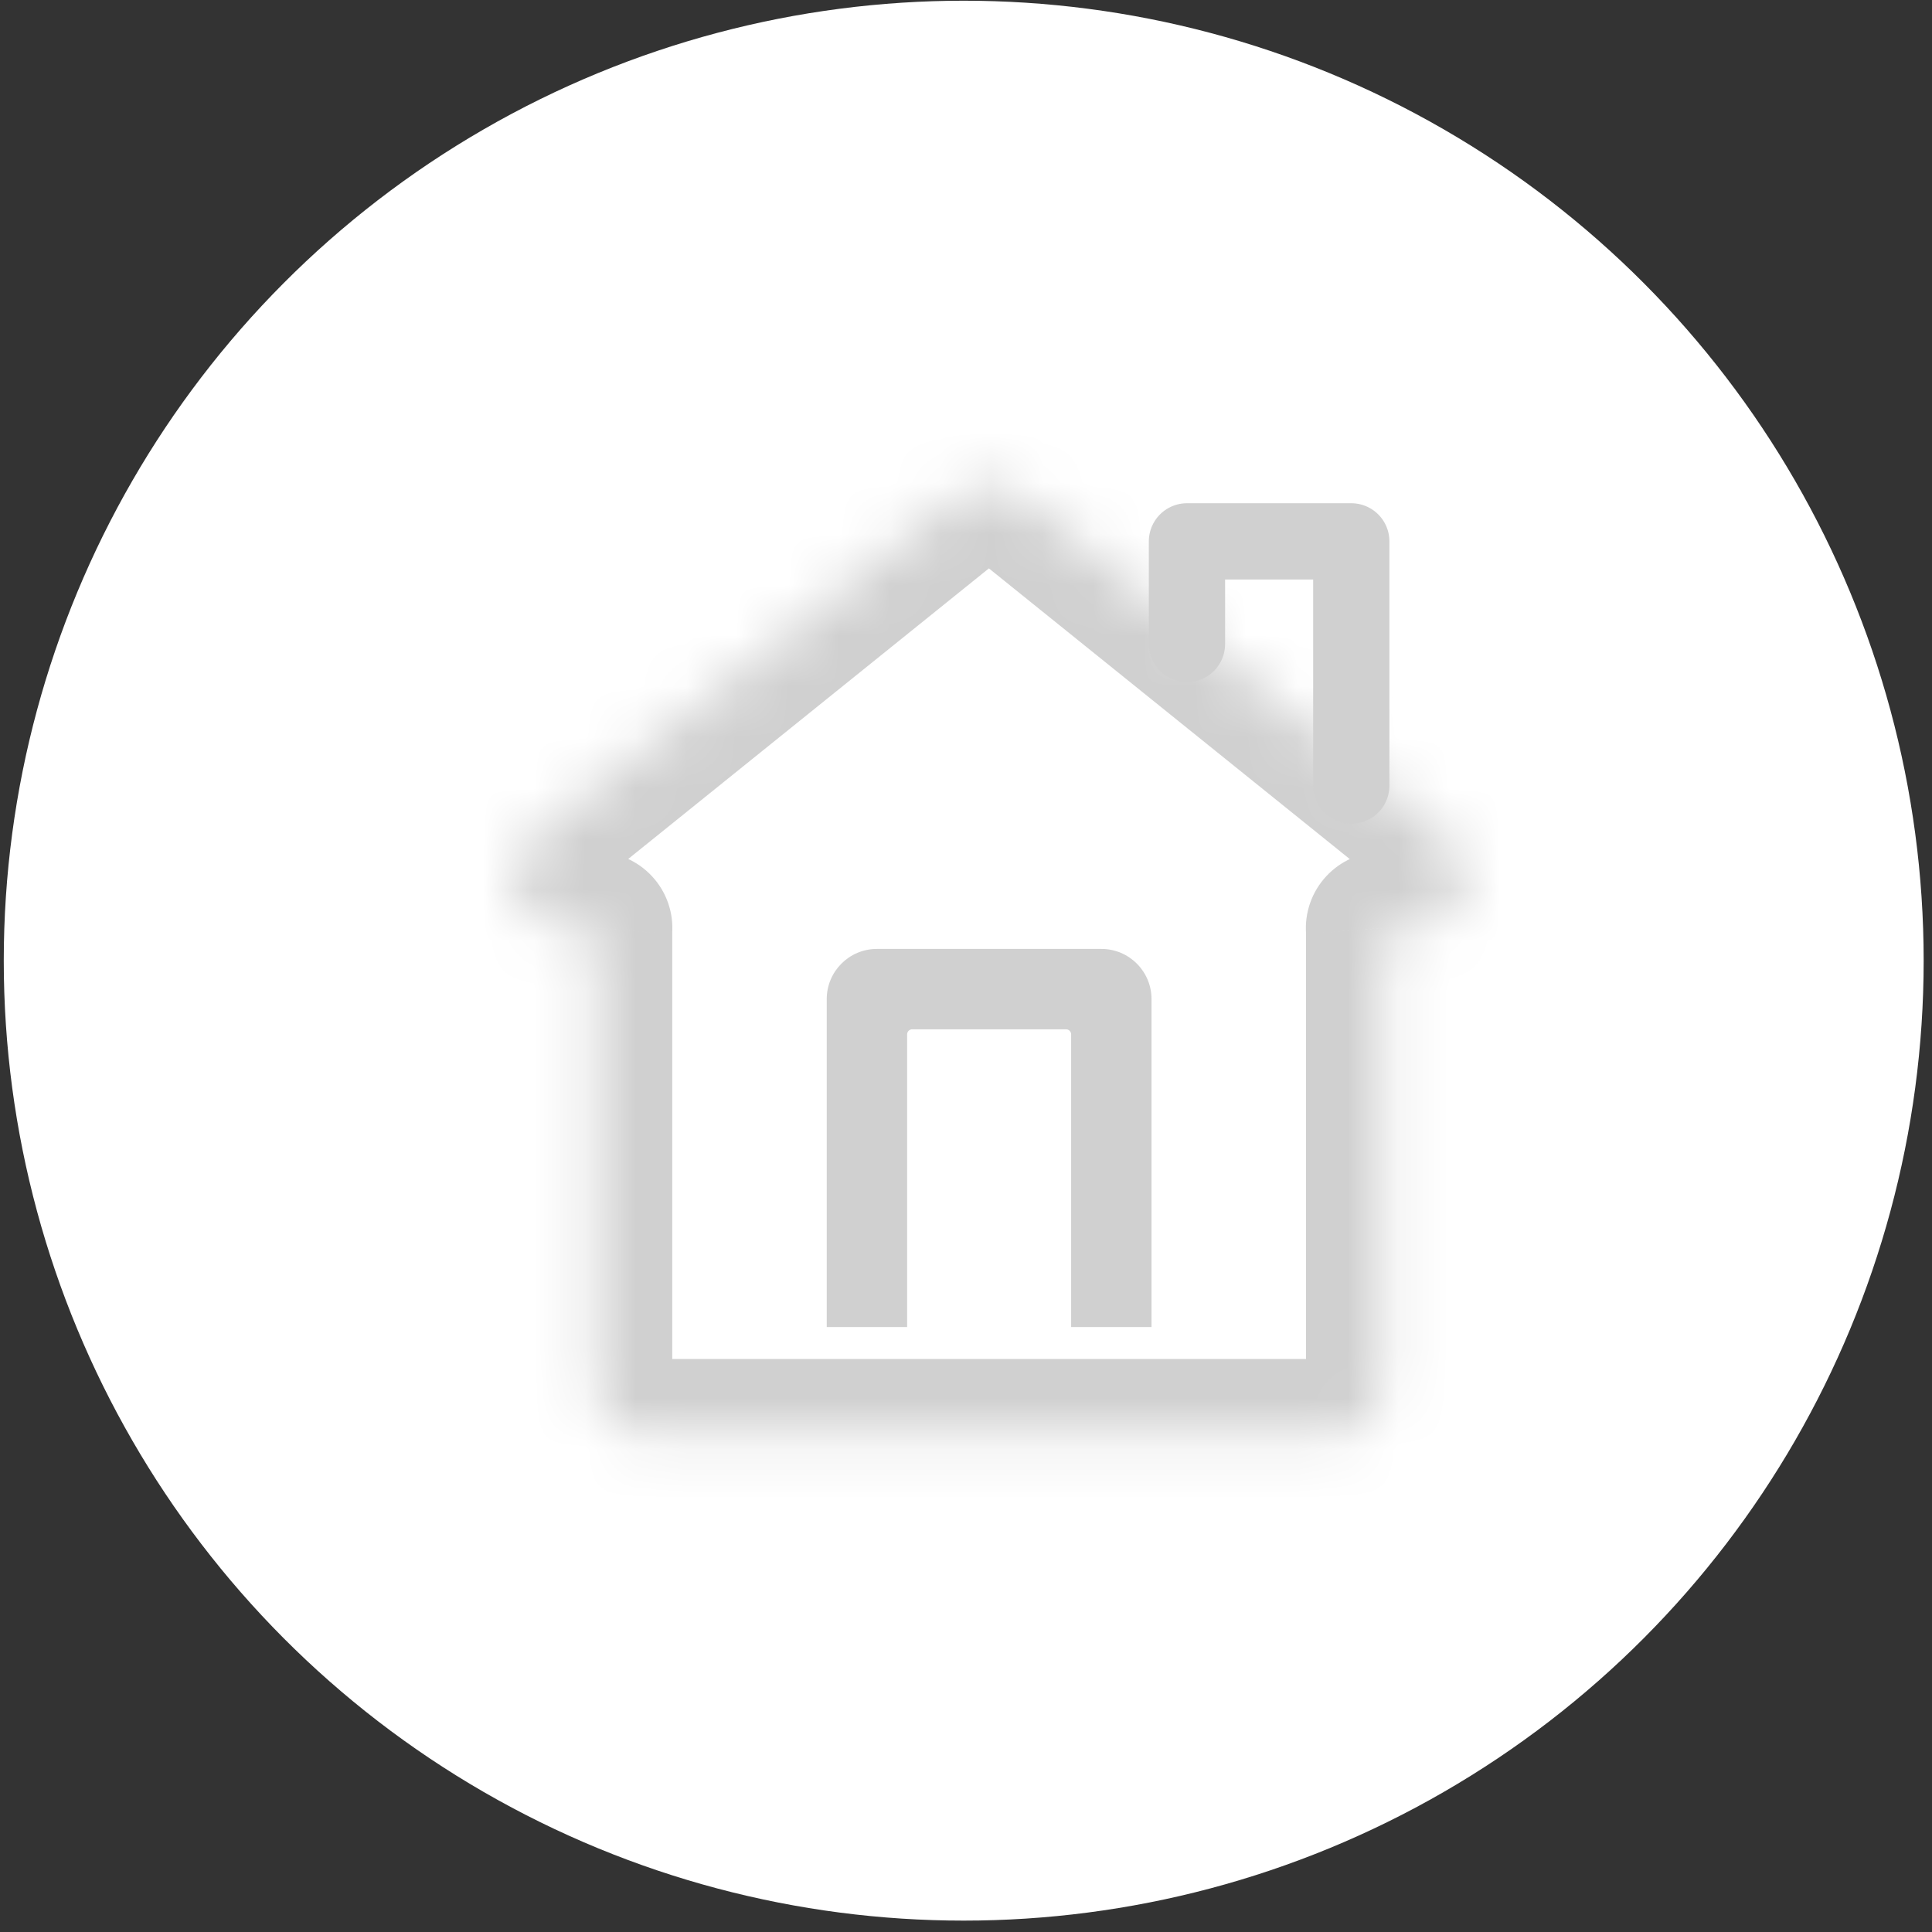<svg width="38" height="38" viewBox="0 0 38 38" fill="none" xmlns="http://www.w3.org/2000/svg">
<rect x="0" y="0" width="38" height="38" fill="#333333" stroke="none"/>
<circle cx="18.955" cy="18.895" r="18.881" fill="white"/>
<mask id="path-2-inside-1_1_931" fill="white">
<path fill-rule="evenodd" clip-rule="evenodd" d="M20.078 9.758C19.712 9.463 19.189 9.463 18.823 9.758L10.484 16.477C9.749 17.068 10.168 18.255 11.111 18.255H11.725C11.723 18.281 11.722 18.307 11.722 18.334V27.23C11.722 27.782 12.169 28.23 12.722 28.23H26.188C26.74 28.23 27.188 27.782 27.188 27.23V18.334C27.188 18.307 27.187 18.281 27.184 18.255H27.79C28.734 18.255 29.152 17.068 28.418 16.477L20.078 9.758Z"/>
</mask>
<path d="M18.823 9.758L17.882 8.59L17.882 8.59L18.823 9.758ZM20.078 9.758L21.019 8.59V8.59L20.078 9.758ZM10.484 16.477L9.543 15.308L9.543 15.308L10.484 16.477ZM11.725 18.255L13.22 18.372C13.253 17.955 13.11 17.543 12.826 17.237C12.542 16.93 12.143 16.755 11.725 16.755V18.255ZM27.184 18.255V16.755C26.767 16.755 26.367 16.93 26.084 17.237C25.8 17.543 25.657 17.955 25.689 18.372L27.184 18.255ZM28.418 16.477L29.358 15.308V15.308L28.418 16.477ZM19.764 10.927C19.581 11.074 19.32 11.074 19.137 10.927L21.019 8.59C20.104 7.853 18.798 7.853 17.882 8.59L19.764 10.927ZM11.425 17.645L19.764 10.927L17.882 8.59L9.543 15.308L11.425 17.645ZM11.111 16.755C11.583 16.755 11.792 17.349 11.425 17.645L9.543 15.308C7.706 16.788 8.752 19.755 11.111 19.755V16.755ZM11.725 16.755H11.111V19.755H11.725V16.755ZM10.229 18.139C10.224 18.203 10.222 18.269 10.222 18.334H13.222C13.222 18.346 13.221 18.359 13.22 18.372L10.229 18.139ZM10.222 18.334V27.23H13.222V18.334H10.222ZM10.222 27.23C10.222 28.611 11.341 29.73 12.722 29.73V26.73C12.998 26.73 13.222 26.954 13.222 27.23H10.222ZM12.722 29.73H26.188V26.73H12.722V29.73ZM26.188 29.73C27.568 29.73 28.688 28.611 28.688 27.23H25.688C25.688 26.954 25.912 26.73 26.188 26.73V29.73ZM28.688 27.23V18.334H25.688V27.23H28.688ZM28.688 18.334C28.688 18.268 28.685 18.203 28.68 18.139L25.689 18.372C25.688 18.359 25.688 18.346 25.688 18.334H28.688ZM27.79 16.755H27.184V19.755H27.79V16.755ZM27.477 17.645C27.109 17.349 27.318 16.755 27.79 16.755V19.755C30.149 19.755 31.195 16.788 29.358 15.308L27.477 17.645ZM19.137 10.927L27.477 17.645L29.358 15.308L21.019 8.59L19.137 10.927Z" fill="#D0D0D0" mask="url(#path-2-inside-1_1_931)"/>
<mask id="path-4-outside-2_1_931" maskUnits="userSpaceOnUse" x="15.461" y="17.864" width="8" height="9" fill="black">
<rect fill="white" x="15.461" y="17.864" width="8" height="9"/>
<path fill-rule="evenodd" clip-rule="evenodd" d="M17.642 20.345C17.642 20.179 17.776 20.045 17.942 20.045H20.968C21.134 20.045 21.268 20.179 21.268 20.345V25.901H22.449V19.651C22.449 19.216 22.096 18.864 21.662 18.864H17.248C16.813 18.864 16.461 19.216 16.461 19.651V25.901H17.642V20.345Z"/>
</mask>
<path fill-rule="evenodd" clip-rule="evenodd" d="M17.642 20.345C17.642 20.179 17.776 20.045 17.942 20.045H20.968C21.134 20.045 21.268 20.179 21.268 20.345V25.901H22.449V19.651C22.449 19.216 22.096 18.864 21.662 18.864H17.248C16.813 18.864 16.461 19.216 16.461 19.651V25.901H17.642V20.345Z" fill="#D0D0D0"/>
<path d="M21.268 25.901H21.068V26.101H21.268V25.901ZM22.449 25.901V26.101H22.649V25.901H22.449ZM16.461 25.901H16.261V26.101H16.461V25.901ZM17.642 25.901V26.101H17.842V25.901H17.642ZM17.942 19.845C17.666 19.845 17.442 20.069 17.442 20.345H17.842C17.842 20.29 17.887 20.245 17.942 20.245V19.845ZM20.968 19.845H17.942V20.245H20.968V19.845ZM21.468 20.345C21.468 20.069 21.244 19.845 20.968 19.845V20.245C21.023 20.245 21.068 20.29 21.068 20.345H21.468ZM21.468 25.901V20.345H21.068V25.901H21.468ZM21.268 26.101H22.449V25.701H21.268V26.101ZM22.649 25.901V19.651H22.249V25.901H22.649ZM22.649 19.651C22.649 19.106 22.207 18.664 21.662 18.664V19.064C21.986 19.064 22.249 19.327 22.249 19.651H22.649ZM21.662 18.664H17.248V19.064H21.662V18.664ZM17.248 18.664C16.703 18.664 16.261 19.106 16.261 19.651H16.661C16.661 19.327 16.924 19.064 17.248 19.064V18.664ZM16.261 19.651V25.901H16.661V19.651H16.261ZM16.461 26.101H17.642V25.701H16.461V26.101ZM17.442 20.345V25.901H17.842V20.345H17.442Z" fill="#D0D0D0" mask="url(#path-4-outside-2_1_931)"/>
<path d="M23.346 12.667V10.648H26.578V15.452" stroke="#D0D0D0" stroke-width="1.5" stroke-linecap="round" stroke-linejoin="round"/>
<circle cx="18.959" cy="18.895" r="16.334" stroke="white"/>
</svg>
